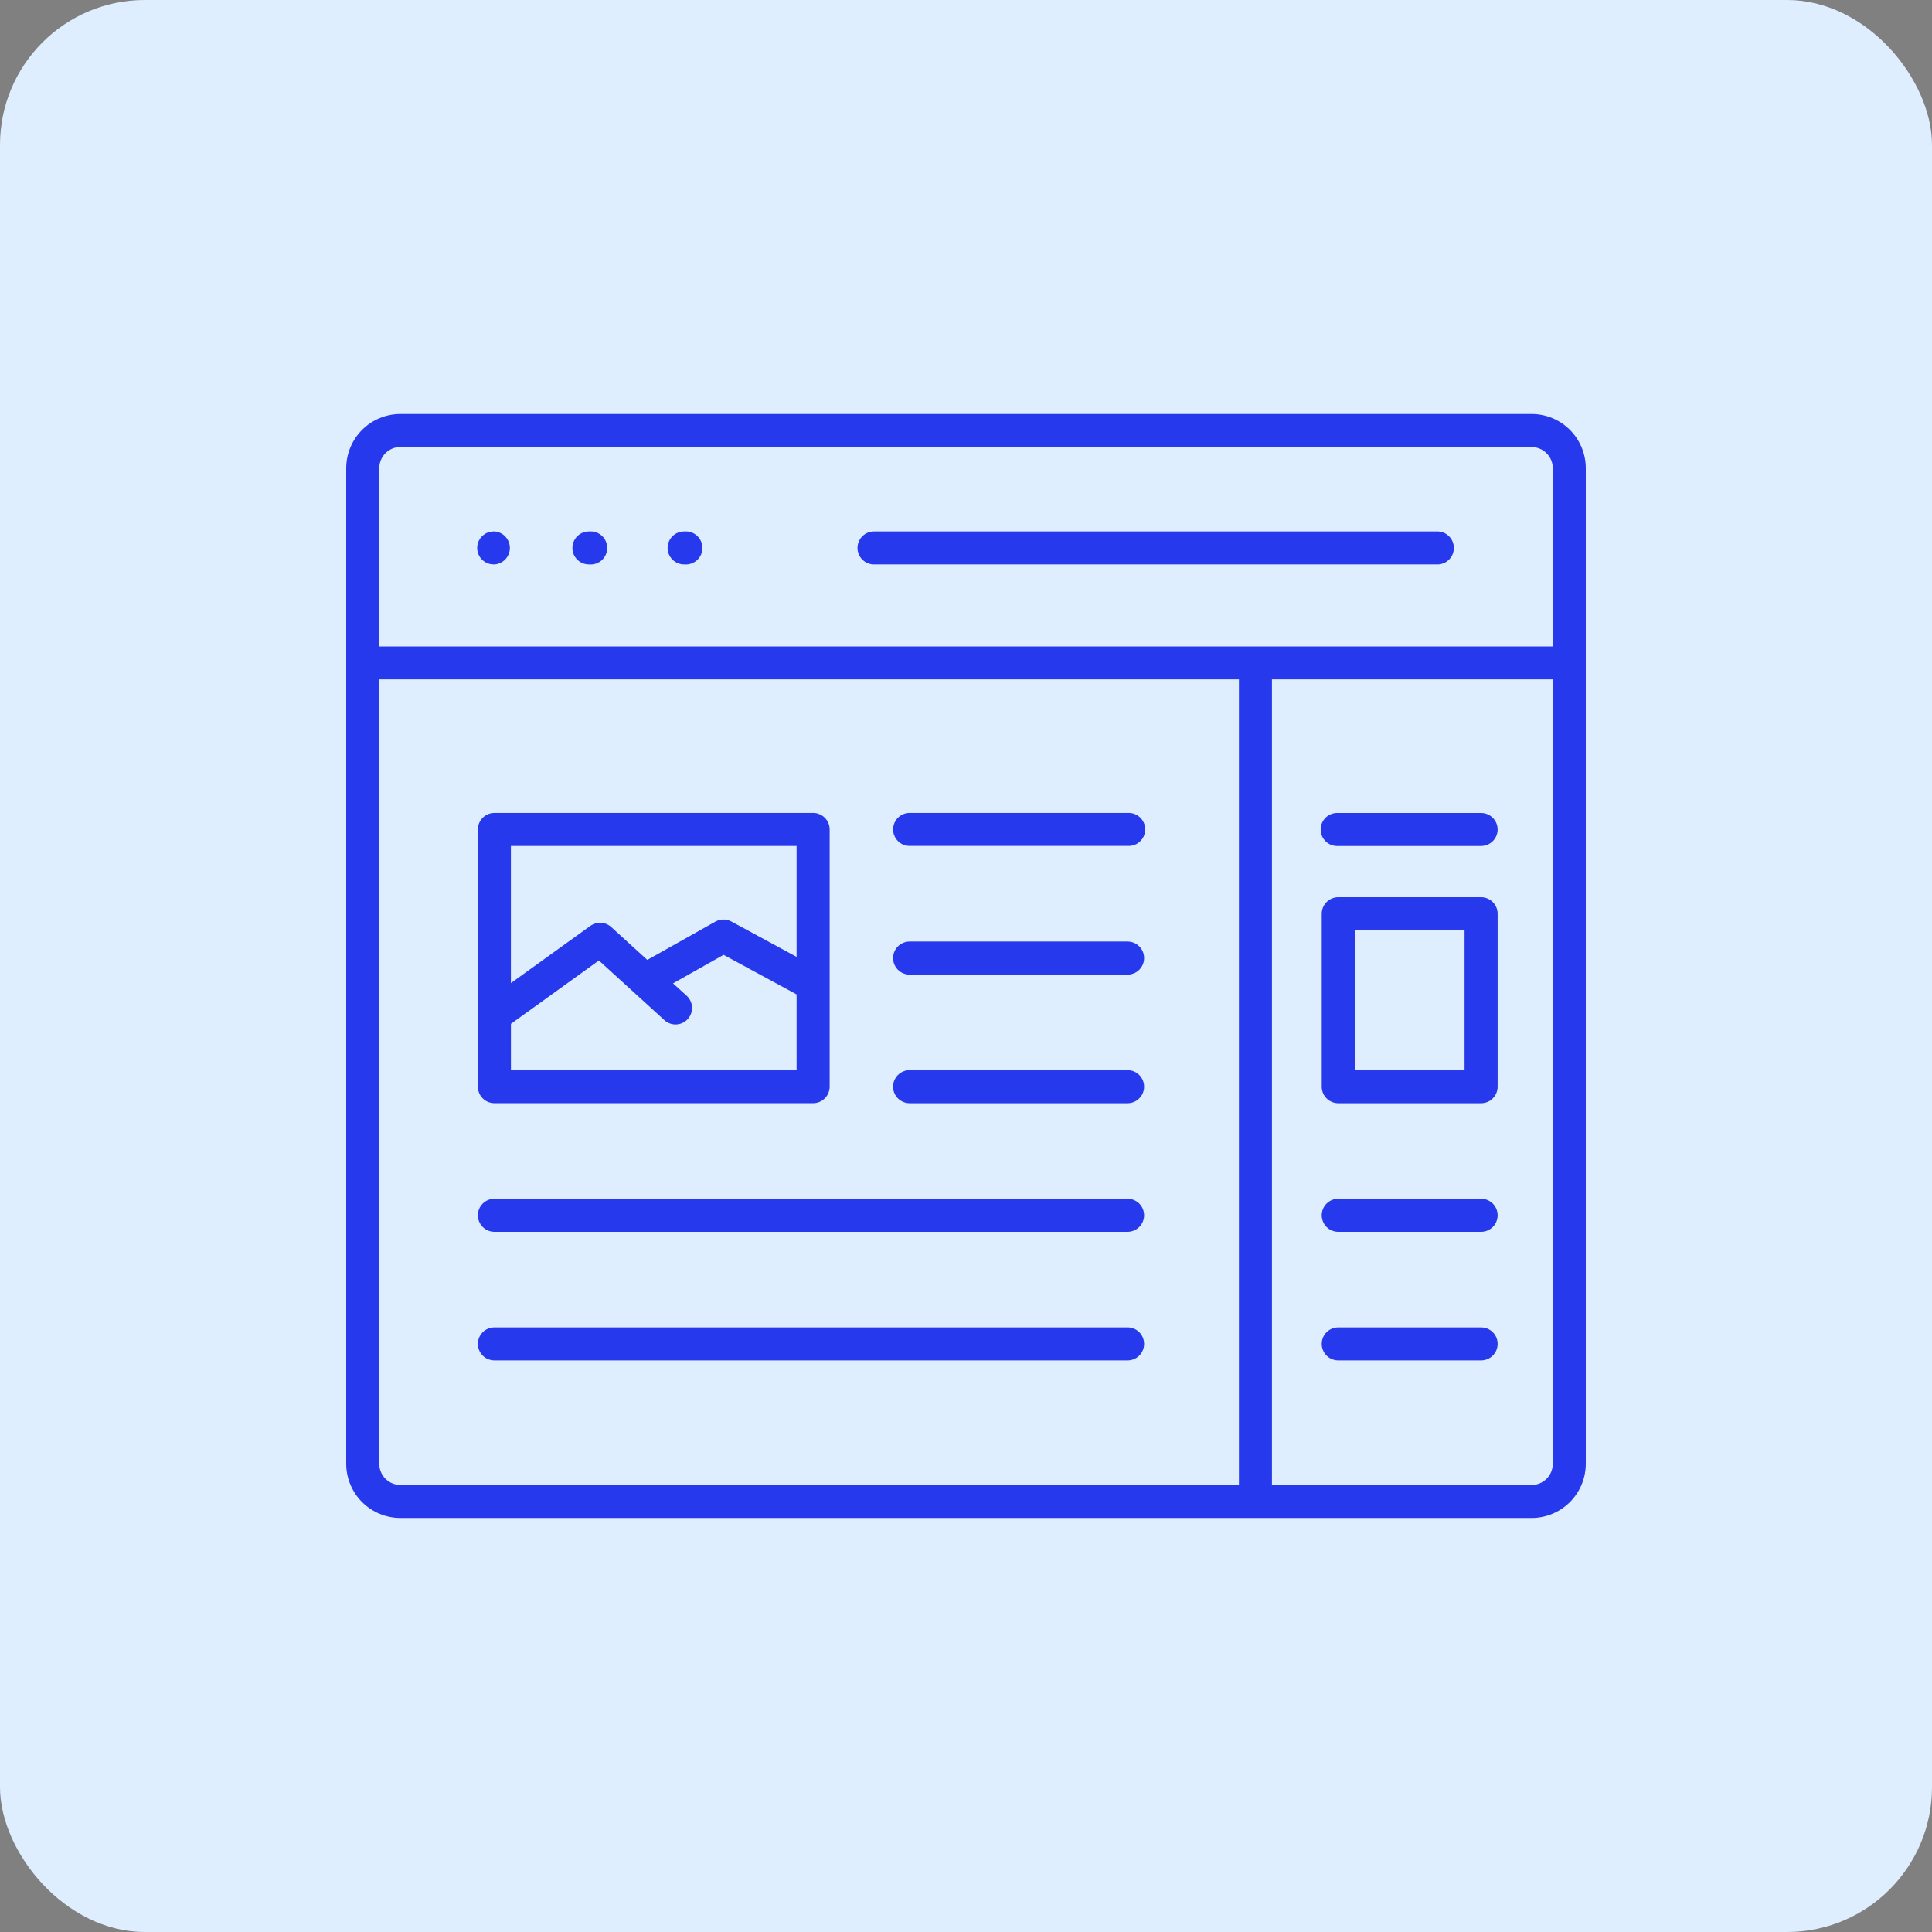 <svg width="70" height="70" viewBox="0 0 70 70" fill="none" xmlns="http://www.w3.org/2000/svg">
<rect x="0" y="0" width="70" height="70" fill="#808080" stroke="none"/>
<rect width="70" height="70" rx="5.25" fill="#DFEEFF"/>
<path d="M55.493 15H14.507C13.987 15.001 13.488 15.207 13.12 15.575C12.752 15.943 12.545 16.442 12.544 16.963V53.037C12.545 53.558 12.752 54.057 13.12 54.425C13.488 54.792 13.987 54.999 14.507 55H55.493C56.014 54.999 56.512 54.792 56.88 54.425C57.248 54.057 57.455 53.558 57.456 53.037V16.963C57.455 16.442 57.248 15.943 56.88 15.575C56.512 15.207 56.014 15.001 55.493 15ZM14.507 16.198H55.493C55.697 16.198 55.892 16.279 56.035 16.423C56.179 16.567 56.26 16.762 56.261 16.965V23.423H13.742V16.963C13.742 16.76 13.823 16.565 13.966 16.421C14.11 16.277 14.304 16.196 14.507 16.195V16.198ZM13.742 53.037V24.616H44.889V53.805H14.507C14.304 53.804 14.11 53.723 13.966 53.579C13.823 53.435 13.742 53.24 13.742 53.037ZM55.496 53.805H46.085V24.616H56.261V53.037C56.26 53.241 56.179 53.436 56.035 53.58C55.892 53.724 55.697 53.805 55.493 53.805H55.496ZM17.289 19.854C17.289 19.695 17.352 19.543 17.465 19.43C17.577 19.318 17.729 19.255 17.888 19.255H17.914C18.066 19.265 18.208 19.332 18.312 19.443C18.416 19.554 18.474 19.701 18.474 19.853C18.474 20.005 18.416 20.151 18.312 20.262C18.208 20.373 18.066 20.44 17.914 20.45H17.888C17.73 20.45 17.578 20.387 17.465 20.276C17.353 20.164 17.29 20.012 17.289 19.854ZM20.739 19.854C20.739 19.695 20.802 19.543 20.914 19.43C21.026 19.318 21.179 19.255 21.338 19.255H21.363C21.445 19.25 21.527 19.261 21.604 19.289C21.681 19.317 21.751 19.36 21.811 19.416C21.871 19.472 21.919 19.54 21.951 19.615C21.984 19.69 22 19.771 22 19.853C22 19.935 21.984 20.016 21.951 20.091C21.919 20.166 21.871 20.233 21.811 20.29C21.751 20.346 21.681 20.389 21.604 20.416C21.527 20.444 21.445 20.456 21.363 20.45H21.338C21.179 20.45 21.027 20.387 20.915 20.276C20.803 20.164 20.739 20.012 20.739 19.854ZM24.188 19.854C24.188 19.695 24.252 19.543 24.364 19.43C24.476 19.318 24.628 19.255 24.787 19.255H24.813C24.894 19.25 24.976 19.261 25.053 19.289C25.131 19.317 25.201 19.36 25.261 19.416C25.321 19.472 25.368 19.54 25.401 19.615C25.433 19.69 25.45 19.771 25.45 19.853C25.45 19.935 25.433 20.016 25.401 20.091C25.368 20.166 25.321 20.233 25.261 20.29C25.201 20.346 25.131 20.389 25.053 20.416C24.976 20.444 24.894 20.456 24.813 20.45H24.787C24.629 20.45 24.477 20.387 24.365 20.276C24.253 20.164 24.189 20.012 24.188 19.854ZM31.068 19.854C31.068 19.695 31.131 19.543 31.244 19.43C31.356 19.318 31.508 19.255 31.667 19.255H52.116C52.268 19.265 52.41 19.332 52.514 19.443C52.619 19.554 52.676 19.701 52.676 19.853C52.676 20.005 52.619 20.151 52.514 20.262C52.41 20.373 52.268 20.44 52.116 20.45H31.666C31.508 20.45 31.356 20.387 31.244 20.275C31.132 20.164 31.069 20.012 31.068 19.854ZM41.453 48.693C41.453 48.851 41.39 49.004 41.278 49.116C41.166 49.228 41.013 49.291 40.855 49.291H17.913C17.755 49.291 17.602 49.228 17.49 49.116C17.378 49.004 17.314 48.851 17.314 48.693C17.314 48.534 17.378 48.381 17.49 48.269C17.602 48.157 17.755 48.094 17.913 48.094H40.855C41.014 48.094 41.166 48.157 41.278 48.269C41.39 48.382 41.453 48.534 41.453 48.693ZM41.453 44.033C41.453 44.191 41.39 44.344 41.278 44.456C41.166 44.568 41.013 44.632 40.855 44.632H17.913C17.755 44.632 17.602 44.568 17.49 44.456C17.378 44.344 17.314 44.191 17.314 44.033C17.314 43.874 17.378 43.721 17.49 43.609C17.602 43.497 17.755 43.434 17.913 43.434H40.855C41.014 43.434 41.166 43.497 41.278 43.609C41.39 43.722 41.453 43.874 41.453 44.033ZM41.453 39.373C41.453 39.532 41.39 39.684 41.278 39.796C41.166 39.909 41.013 39.972 40.855 39.972H32.957C32.878 39.972 32.8 39.956 32.727 39.926C32.655 39.896 32.589 39.852 32.533 39.796C32.478 39.741 32.434 39.675 32.403 39.602C32.373 39.529 32.358 39.452 32.358 39.373C32.358 39.294 32.373 39.216 32.403 39.144C32.434 39.071 32.478 39.005 32.533 38.949C32.589 38.894 32.655 38.85 32.727 38.82C32.8 38.789 32.878 38.774 32.957 38.774H40.855C41.014 38.774 41.166 38.837 41.278 38.95C41.39 39.062 41.453 39.214 41.453 39.373ZM41.453 34.713C41.453 34.872 41.39 35.024 41.278 35.136C41.166 35.249 41.013 35.312 40.855 35.312H32.957C32.798 35.312 32.645 35.249 32.533 35.136C32.421 35.024 32.358 34.872 32.358 34.713C32.358 34.554 32.421 34.402 32.533 34.29C32.645 34.177 32.798 34.114 32.957 34.114H40.855C41.014 34.114 41.166 34.178 41.278 34.29C41.39 34.402 41.453 34.554 41.453 34.713ZM32.359 30.053C32.359 29.894 32.422 29.742 32.534 29.629C32.647 29.517 32.799 29.454 32.958 29.454H40.855C40.937 29.449 41.019 29.46 41.096 29.488C41.173 29.515 41.244 29.559 41.304 29.615C41.363 29.671 41.411 29.738 41.444 29.814C41.476 29.889 41.493 29.97 41.493 30.052C41.493 30.133 41.476 30.214 41.444 30.29C41.411 30.365 41.363 30.432 41.304 30.488C41.244 30.544 41.173 30.588 41.096 30.615C41.019 30.643 40.937 30.654 40.855 30.649H32.957C32.798 30.649 32.647 30.586 32.535 30.474C32.423 30.363 32.359 30.211 32.359 30.053ZM17.913 39.971H29.461C29.54 39.971 29.617 39.955 29.69 39.925C29.763 39.895 29.829 39.851 29.884 39.795C29.94 39.74 29.984 39.674 30.014 39.601C30.044 39.528 30.06 39.45 30.06 39.372V30.053C30.06 29.974 30.044 29.896 30.014 29.824C29.984 29.751 29.94 29.685 29.884 29.629C29.829 29.574 29.763 29.53 29.69 29.5C29.617 29.469 29.54 29.454 29.461 29.454H17.913C17.755 29.454 17.602 29.517 17.49 29.629C17.378 29.742 17.314 29.894 17.314 30.053V39.373C17.315 39.532 17.378 39.684 17.49 39.796C17.602 39.908 17.755 39.971 17.913 39.971ZM18.512 38.773V37.096L21.699 34.8L22.959 35.948L22.963 35.951L24.046 36.937C24.103 36.996 24.171 37.042 24.247 37.073C24.322 37.105 24.403 37.12 24.485 37.119C24.567 37.117 24.647 37.099 24.722 37.066C24.796 37.032 24.863 36.984 24.918 36.923C24.973 36.863 25.015 36.792 25.042 36.715C25.068 36.637 25.079 36.555 25.072 36.474C25.066 36.392 25.043 36.313 25.005 36.241C24.967 36.168 24.914 36.105 24.851 36.053L24.385 35.629L26.217 34.596L28.862 36.029V38.773H18.512ZM28.862 30.651V34.669L26.498 33.388C26.41 33.34 26.31 33.315 26.209 33.316C26.108 33.316 26.009 33.343 25.921 33.392L23.453 34.78L22.145 33.589C22.044 33.497 21.914 33.442 21.777 33.434C21.64 33.426 21.505 33.466 21.393 33.545L18.511 35.62V30.651H28.862ZM53.663 32.508H48.487C48.329 32.508 48.176 32.572 48.064 32.684C47.952 32.796 47.889 32.948 47.889 33.107V39.373C47.889 39.532 47.952 39.684 48.064 39.796C48.176 39.909 48.329 39.972 48.487 39.972H53.663C53.822 39.972 53.974 39.909 54.087 39.796C54.199 39.684 54.262 39.532 54.262 39.373V33.106C54.262 32.948 54.199 32.795 54.086 32.684C53.974 32.571 53.822 32.508 53.663 32.508ZM53.064 38.775H49.085V33.703H53.064V38.775ZM54.262 30.053C54.262 30.212 54.199 30.364 54.087 30.476C53.974 30.588 53.822 30.652 53.663 30.652H48.487C48.406 30.657 48.324 30.645 48.247 30.618C48.17 30.59 48.099 30.547 48.039 30.491C47.98 30.435 47.932 30.367 47.899 30.292C47.867 30.217 47.85 30.136 47.85 30.054C47.85 29.972 47.867 29.891 47.899 29.816C47.932 29.741 47.98 29.673 48.039 29.617C48.099 29.561 48.17 29.518 48.247 29.49C48.324 29.463 48.406 29.451 48.487 29.456H53.663C53.822 29.456 53.974 29.519 54.086 29.631C54.198 29.743 54.261 29.894 54.262 30.053ZM54.262 44.033C54.262 44.191 54.199 44.344 54.087 44.456C53.974 44.568 53.822 44.632 53.663 44.632H48.487C48.329 44.632 48.176 44.568 48.064 44.456C47.952 44.344 47.889 44.191 47.889 44.033C47.889 43.874 47.952 43.721 48.064 43.609C48.176 43.497 48.329 43.434 48.487 43.434H53.663C53.822 43.434 53.974 43.497 54.087 43.609C54.199 43.721 54.262 43.874 54.262 44.033ZM54.262 48.693C54.262 48.851 54.199 49.004 54.087 49.116C53.974 49.228 53.822 49.291 53.663 49.291H48.487C48.329 49.291 48.176 49.228 48.064 49.116C47.952 49.004 47.889 48.851 47.889 48.693C47.889 48.534 47.952 48.381 48.064 48.269C48.176 48.157 48.329 48.094 48.487 48.094H53.663C53.822 48.094 53.974 48.157 54.087 48.269C54.199 48.381 54.262 48.534 54.262 48.693Z" fill="#2639ED"/>
</svg>
